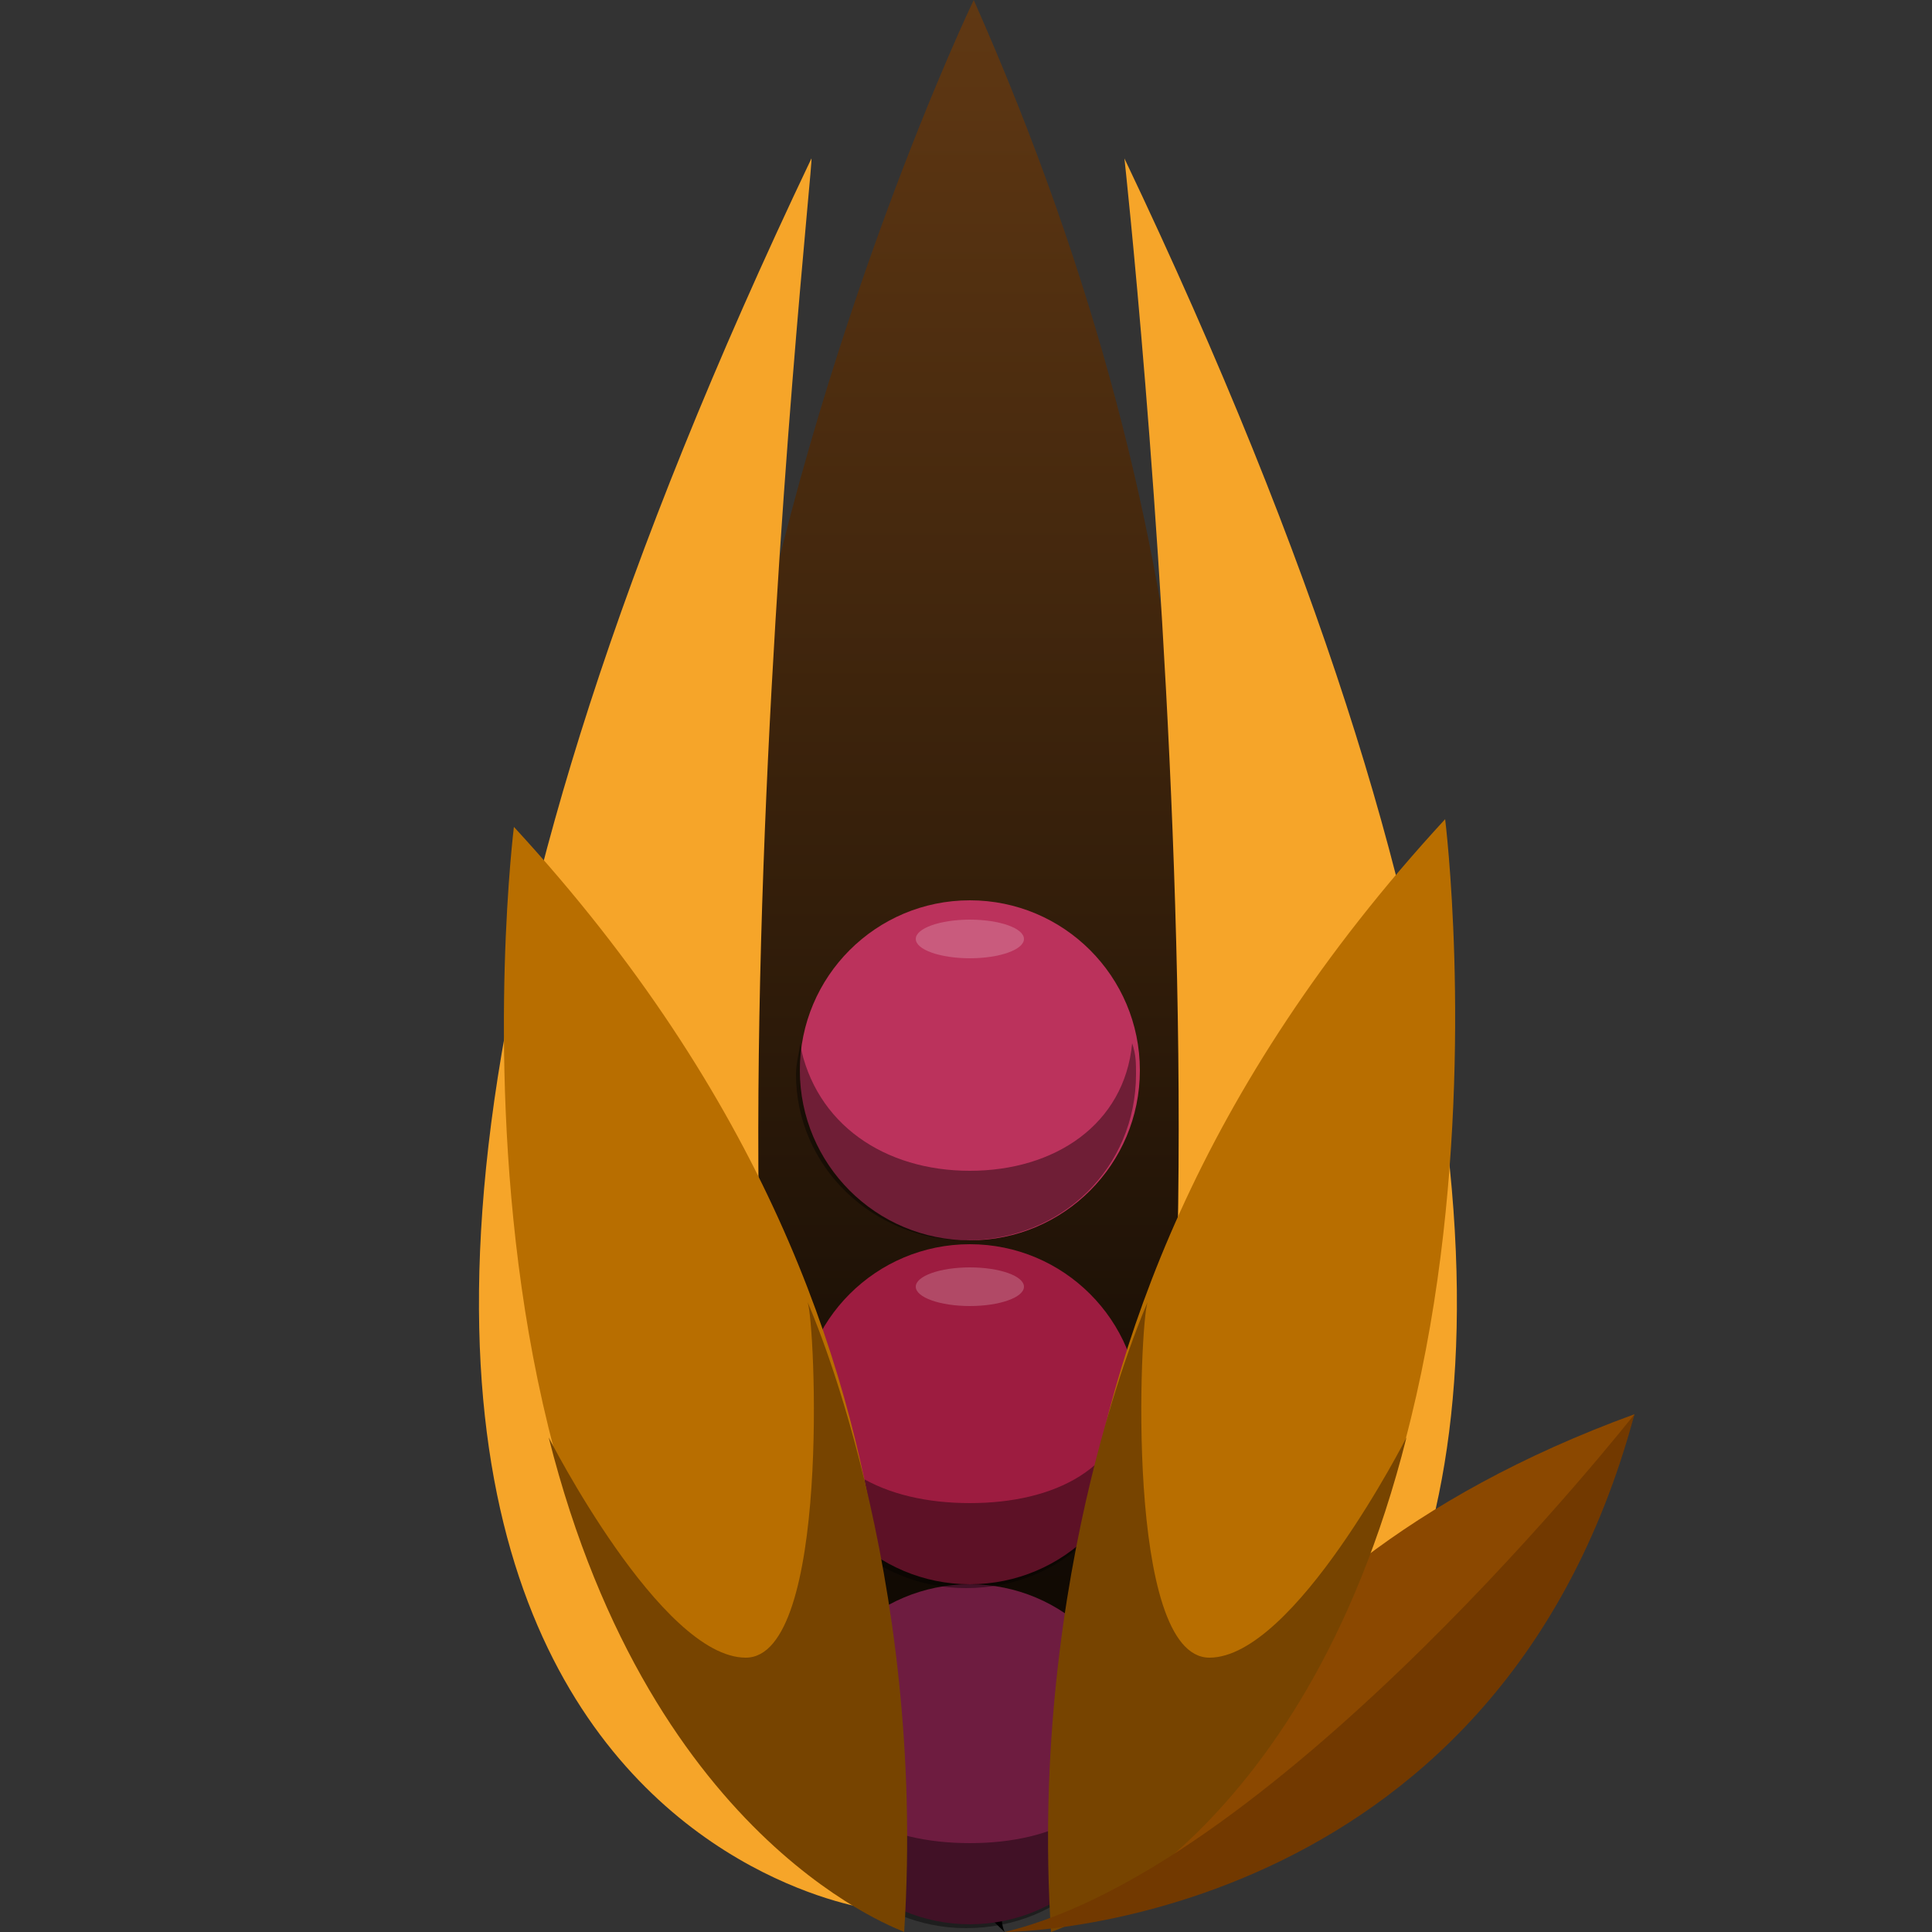 <?xml version="1.0" encoding="utf-8"?>
<!-- Generator: Adobe Illustrator 21.0.0, SVG Export Plug-In . SVG Version: 6.00 Build 0)  -->
<svg version="1.1" id="Capa_1" xmlns="http://www.w3.org/2000/svg" xmlns:xlink="http://www.w3.org/1999/xlink" x="0px" y="0px"
	 viewBox="0 0 50 50" enable-background="new 0 0 50 50" xml:space="preserve">
<rect x="0" y="0" width="50" height="50" fill="#333333" stroke="none"/>
<g>
	<g>
		<g>
			<linearGradient id="SVGID_1_" gradientUnits="userSpaceOnUse" x1="24.514" y1="50" x2="24.514" y2="-5.392722e-07">
				<stop  offset="0" style="stop-color:#000000"/>
				<stop  offset="1" style="stop-color:#603813"/>
			</linearGradient>
			<path fill="url(#SVGID_1_)" d="M26,50c-1.2-2.5,12.1-20.9-0.8-50C25.2,0,8.9,33.9,26,50"/>
			<path fill="#F6A529" d="M22.5,49.4c0,0-21.7-2.9-1.5-45.3C21.1,4.1,17,40.5,22.5,49.4z"/>
			<path fill="#F6A529" d="M27.6,49.4c0,0,21.7-2.9,1.5-45.3C29.1,4.1,33.1,40.5,27.6,49.4z"/>
			<circle fill="#6E1C40" cx="25.1" cy="45.4" r="4.4"/>
			<circle fill="#9D1C40" cx="25.1" cy="36.6" r="4.4"/>
			<circle fill="#BB325C" cx="25.1" cy="27.7" r="4.4"/>
			<path opacity="0.41" d="M25.1,38.9c-2.2,0-4-0.9-4.4-2.9c0,0.2-0.1,0.5-0.1,0.8c0,2.4,2,4.3,4.4,4.3c2.5,0,4.4-1.9,4.4-4.3
				c0-0.3,0-0.5-0.1-0.8C29.1,38,27.3,38.9,25.1,38.9z"/>
			<path opacity="0.41" d="M25.1,47.7c-2.2,0-4-0.9-4.4-2.9c0,0.2-0.1,0.5-0.1,0.8c0,2.4,2,4.3,4.4,4.3c2.5,0,4.4-1.9,4.4-4.3
				c0-0.3,0-0.5-0.1-0.8C29.1,46.8,27.3,47.7,25.1,47.7z"/>
			<path fill="#8B4800" d="M28.3,49.2c1-0.3,2.2-8.3,14-12.6C42.3,36.6,37.7,49.2,28.3,49.2"/>
			<path fill="#B86E00" d="M27.4,49.4c1.1-1.2-2.9-14.2,10-28.2C37.4,21.2,40.2,43.6,27.4,49.4"/>
			<path fill="#B86E00" d="M23.3,49.6c-1.1-1.2,2.9-14.2-10-28.2C13.3,21.4,10.5,43.8,23.3,49.6"/>
		</g>
		<path opacity="0.41" d="M25.1,30.3c-2.2,0-4-1.2-4.4-3.3c0,0.2-0.1,0.5-0.1,0.8c0,2.4,2,4.3,4.4,4.3c2.5,0,4.4-1.9,4.4-4.3
			c0-0.3,0-0.5-0.1-0.8C29.1,29.1,27.3,30.3,25.1,30.3z"/>
	</g>
	<ellipse opacity="0.2" fill="#FFFFFF" cx="25.1" cy="24.3" rx="1.4" ry="0.5"/>
	<ellipse opacity="0.2" fill="#FFFFFF" cx="25.1" cy="33.3" rx="1.4" ry="0.5"/>
	<path fill="#774400" d="M14.2,37.2c0,0,2.9,5.7,5.1,5.7s1.8-8.7,1.6-9.2c0,0,3.1,6.9,2.5,16.3C23.5,50,16.9,47.9,14.2,37.2z"/>
	<path fill="#774400" d="M36.4,37.2c0,0-2.9,5.7-5.1,5.7s-1.8-8.7-1.6-9.2c0,0-3.1,6.9-2.5,16.3C27.2,50,33.7,47.9,36.4,37.2z"/>
	<path fill="#723900" d="M42.3,36.6c0,0-9.2,11.7-16.3,13.4C26,50,38.7,50,42.3,36.6z"/>
</g>
</svg>
